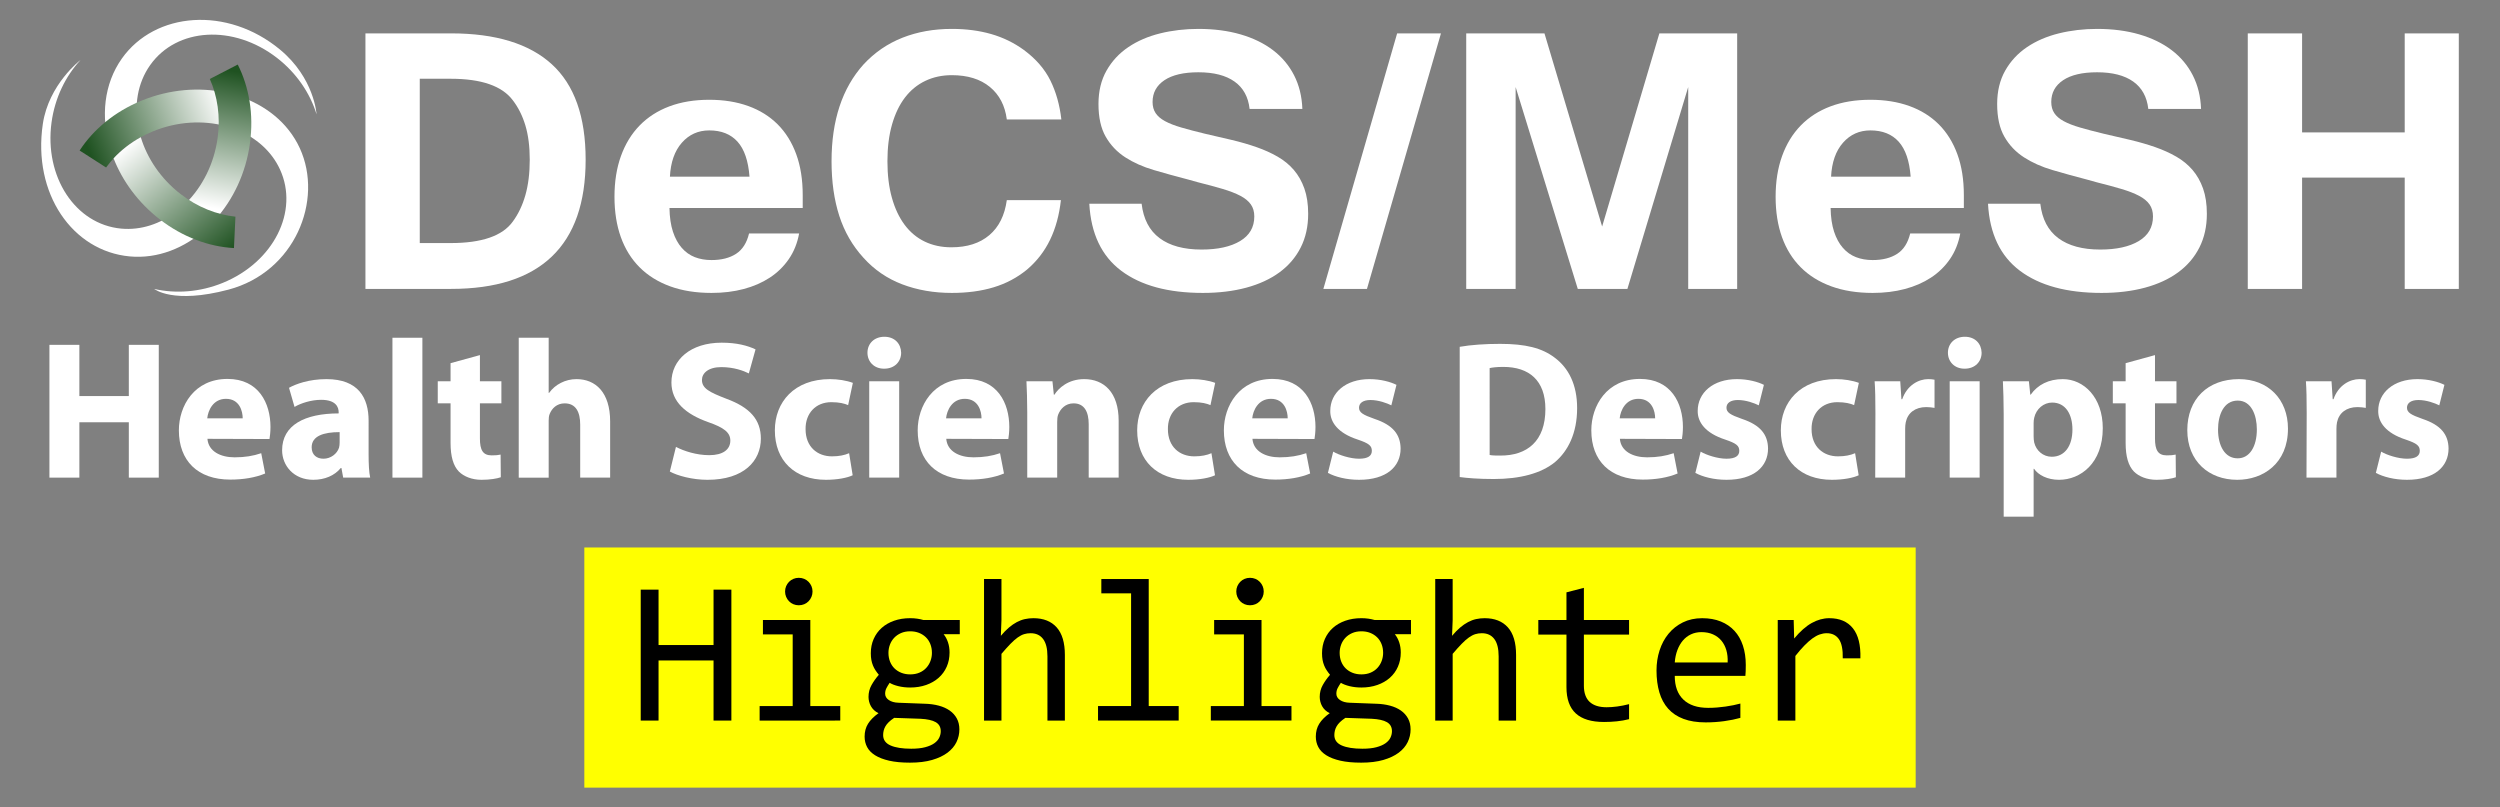 <?xml version="1.0" encoding="utf-8"?>
<!-- Generator: Adobe Illustrator 14.0.0, SVG Export Plug-In . SVG Version: 6.00 Build 43363)  -->
<!DOCTYPE svg PUBLIC "-//W3C//DTD SVG 1.1//EN" "http://www.w3.org/Graphics/SVG/1.1/DTD/svg11.dtd">
<svg version="1.1" id="Camada_1" xmlns="http://www.w3.org/2000/svg" xmlns:xlink="http://www.w3.org/1999/xlink" x="0px" y="0px"
	 width="774px" height="250px" viewBox="0 0 774 250" enable-background="new 0 0 774 250" xml:space="preserve">
<rect x="0" y="0" width="774" height="250" fill="#808080" stroke="none"/>
<g>
	<rect x="180.907" y="169.501" fill="#FFFF00" width="412.186" height="74.347"/>
	<g>
		<g>
			<path fill="#FFFFFF" d="M54.647,65.464c-5.005,3.852-10.991,5.886-17.135,5.315c-14.201-1.32-23.853-16.042-21.557-32.882
				c1.04-7.623,4.362-14.354,8.99-19.338c0,0-9.855,7.481-11.688,19.819c-3.201,21.562,9.172,39.359,26.882,41.006
				c8.648,0.805,17.047-2.536,23.716-8.601L54.647,65.464z"/>
			<path fill="#FFFFFF" d="M86.684,15.344C70.355,1.83,48.012,3.607,37.73,18.121c-5.581,7.88-6.576,18.05-3.646,27.778l8.832-6.043
				c-1.473-6.995-0.406-14.081,3.581-19.709c8.244-11.639,25.819-12.635,39.255-2.227c6.082,4.711,10.25,10.955,12.252,17.454
				C98.003,35.375,97.355,24.18,86.684,15.344z"/>
			<path fill="#FFFFFF" d="M92.821,45.883c-3.659-7.959-10.838-13.592-19.523-16.309v10.614c5.938,2.394,10.776,6.598,13.387,12.274
				c5.958,12.958-1.968,28.678-17.7,35.11c-7.121,2.91-14.612,3.398-21.241,1.883c0,0,5.772,4.784,23.007,0.211
				C91.235,84.23,100.249,62.043,92.821,45.883z"/>
			
				<linearGradient id="SVGID_1_" gradientUnits="userSpaceOnUse" x1="501.551" y1="-344.13" x2="460.399" y2="-360.209" gradientTransform="matrix(1 0 0 -1 -432.96 -313.66)">
				<stop  offset="0" style="stop-color:#FFFFFF"/>
				<stop  offset="1" style="stop-color:#1F5221"/>
			</linearGradient>
			<path fill="url(#SVGID_1_)" d="M47.411,40.644c7.515-3.071,15.449-3.463,22.34-1.628V28.645
				c-8.119-1.728-17.235-1.042-25.903,2.501c-8.379,3.426-14.962,8.974-19.198,15.455l8.191,5.256
				C36.244,47.17,41.208,43.18,47.411,40.644z"/>
			
				<linearGradient id="SVGID_2_" gradientUnits="userSpaceOnUse" x1="498.485" y1="-378.042" x2="506.356" y2="-335.877" gradientTransform="matrix(1 0 0 -1 -432.96 -313.66)">
				<stop  offset="0" style="stop-color:#FFFFFF"/>
				<stop  offset="1" style="stop-color:#1F5221"/>
			</linearGradient>
			<path fill="url(#SVGID_2_)" d="M73.606,19.986l-8.648,4.467c2.356,5.29,3.331,11.584,2.425,18.225
				c-1.096,8.039-4.719,15.102-9.749,20.15l8.941,5.229c5.571-6.171,9.548-14.422,10.815-23.716
				C78.613,35.371,77.102,26.896,73.606,19.986z"/>
			
				<linearGradient id="SVGID_3_" gradientUnits="userSpaceOnUse" x1="473.657" y1="-357.195" x2="502.833" y2="-392.607" gradientTransform="matrix(1 0 0 -1 -432.96 -313.66)">
				<stop  offset="0" style="stop-color:#FFFFFF"/>
				<stop  offset="1" style="stop-color:#1F5221"/>
			</linearGradient>
			<path fill="url(#SVGID_3_)" d="M55.897,60.068c-6.126-4.746-10.324-11.042-12.31-17.592c-3.263,1.804-6.09,4.036-8.42,6.554
				c2.769,7.048,7.608,13.701,14.285,18.873c7.157,5.544,15.251,8.471,22.981,8.899l0.457-9.724
				C67.133,66.475,61.195,64.171,55.897,60.068z"/>
		</g>
		<g>
			<path fill="#FFFFFF" d="M113.141,10.333h26.508c13.796,0,24.189,3.184,31.181,9.552c6.99,6.368,10.485,16.219,10.485,29.554
				s-3.495,23.337-10.485,30.004c-6.99,6.668-17.384,10.001-31.181,10.001h-26.508V10.333z M129.958,75.255h9.551
				c9.645,0,16.059-2.214,19.241-6.644c1.707-2.307,3.011-5.041,3.911-8.202c0.898-3.16,1.349-6.817,1.349-10.97
				c0-4.06-0.449-7.59-1.349-10.59c-0.9-2.999-2.204-5.606-3.911-7.821c-3.322-4.429-9.736-6.644-19.241-6.644h-9.551V75.255z"/>
			<path fill="#FFFFFF" d="M220.281,90.689c-4.799,0-9.066-0.68-12.806-2.042c-3.737-1.361-6.887-3.322-9.447-5.883
				c-2.562-2.561-4.499-5.675-5.813-9.343c-1.313-3.669-1.973-7.832-1.973-12.494c0-4.706,0.669-8.917,2.007-12.631
				s3.264-6.863,5.779-9.448c2.515-2.583,5.583-4.556,9.206-5.918c3.622-1.36,7.738-2.042,12.354-2.042
				c4.477,0,8.5,0.647,12.078,1.938c3.575,1.292,6.61,3.184,9.101,5.676c2.493,2.492,4.406,5.572,5.746,9.239
				c1.338,3.668,2.007,7.88,2.007,12.632v4.014h-41.25c0.045,2.862,0.403,5.307,1.072,7.336c0.668,2.032,1.58,3.703,2.734,5.018
				c1.153,1.315,2.502,2.273,4.048,2.873c1.545,0.599,3.264,0.899,5.156,0.899c3.091,0,5.629-0.646,7.614-1.938
				c1.982-1.291,3.321-3.392,4.014-6.298h15.503c-0.554,3-1.616,5.641-3.185,7.925c-1.569,2.285-3.529,4.2-5.883,5.746
				c-2.353,1.546-5.053,2.723-8.098,3.529C227.202,90.287,223.88,90.689,220.281,90.689z M232.047,54.7
				c-0.37-4.89-1.604-8.501-3.703-10.832c-2.1-2.329-5.018-3.495-8.755-3.495c-3.415,0-6.241,1.27-8.479,3.806
				c-2.239,2.538-3.474,6.045-3.703,10.521H232.047z"/>
			<path fill="#FFFFFF" d="M294.685,90.689c-5.583,0-10.704-0.889-15.365-2.666c-4.661-1.774-8.651-4.509-11.974-8.201
				c-3.416-3.737-5.918-8.074-7.51-13.012c-1.592-4.937-2.388-10.565-2.388-16.888c0-12.642,3.299-22.633,9.897-29.969
				c3.414-3.691,7.429-6.447,12.042-8.271c4.614-1.822,9.713-2.734,15.296-2.734c4.431,0,8.489,0.531,12.183,1.592
				c3.689,1.062,7.059,2.7,10.104,4.914c3.737,2.769,6.482,5.93,8.235,9.482c1.752,3.553,2.884,7.567,3.391,12.042h-16.888
				c-0.554-4.291-2.308-7.648-5.26-10.071c-2.954-2.422-6.875-3.634-11.768-3.634c-3,0-5.733,0.588-8.2,1.765
				c-2.469,1.177-4.567,2.896-6.299,5.156c-1.729,2.262-3.068,5.053-4.015,8.375c-0.947,3.322-1.419,7.106-1.419,11.351
				c0,4.246,0.46,8.018,1.385,11.316c0.922,3.299,2.237,6.091,3.945,8.374c1.706,2.285,3.782,4.015,6.229,5.191
				c2.445,1.176,5.191,1.765,8.236,1.765c4.889,0,8.813-1.256,11.766-3.772c2.952-2.514,4.752-6.125,5.398-10.832h16.75
				c-0.509,4.615-1.627,8.71-3.357,12.286c-1.729,3.576-4.117,6.656-7.164,9.239c-3.044,2.493-6.482,4.315-10.313,5.468
				C303.797,90.112,299.483,90.689,294.685,90.689z"/>
			<path fill="#FFFFFF" d="M372.41,90.689c-10.752,0-19.172-2.284-25.264-6.852c-6.09-4.567-9.39-11.489-9.896-20.764h16.196
				c0.554,4.753,2.409,8.306,5.571,10.659c3.16,2.354,7.486,3.53,12.978,3.53c5.029,0,9.009-0.876,11.939-2.63
				c2.93-1.752,4.396-4.291,4.396-7.613c0-1.476-0.358-2.723-1.073-3.737c-0.716-1.015-1.8-1.903-3.252-2.665
				c-1.455-0.762-3.266-1.464-5.434-2.111c-2.169-0.646-4.73-1.338-7.682-2.077l-2.977-0.83c-3.738-0.969-7.291-1.949-10.659-2.942
				c-3.368-0.991-6.322-2.306-8.859-3.944c-2.539-1.638-4.558-3.761-6.057-6.368c-1.499-2.606-2.249-5.987-2.249-10.14
				c0-3.968,0.831-7.417,2.492-10.348c1.66-2.929,3.91-5.352,6.748-7.268c2.838-1.914,6.125-3.333,9.863-4.256
				c3.737-0.922,7.683-1.384,11.835-1.384c4.798,0,9.146,0.565,13.046,1.695c3.898,1.132,7.244,2.758,10.037,4.879
				c2.79,2.123,4.971,4.719,6.54,7.787c1.567,3.069,2.423,6.541,2.561,10.417h-16.334c-0.416-3.737-1.973-6.563-4.672-8.479
				c-2.699-1.915-6.426-2.872-11.178-2.872c-4.568,0-8.076,0.82-10.521,2.457c-2.447,1.639-3.669,3.888-3.669,6.749
				c0,1.339,0.311,2.481,0.936,3.426c0.621,0.946,1.591,1.776,2.906,2.492c1.314,0.716,2.999,1.373,5.053,1.973
				c2.053,0.6,4.51,1.246,7.37,1.938c2.861,0.647,5.642,1.292,8.342,1.938c2.698,0.647,5.234,1.384,7.612,2.215
				c2.377,0.831,4.544,1.811,6.507,2.941c1.96,1.132,3.635,2.504,5.019,4.119c1.384,1.616,2.468,3.53,3.253,5.745
				c0.783,2.214,1.177,4.822,1.177,7.821c0,3.922-0.771,7.406-2.32,10.45c-1.545,3.046-3.734,5.606-6.573,7.683
				c-2.838,2.076-6.266,3.658-10.278,4.741C381.823,90.146,377.347,90.689,372.41,90.689z"/>
			<path fill="#FFFFFF" d="M446.122,10.333l-22.91,79.111h-13.497l22.84-79.111H446.122z"/>
			<path fill="#FFFFFF" d="M537.829,89.444h-15.158v-62.5l-18.825,62.5H488.48l-19.241-62.5v62.5h-15.296V10.333h24.225l17.854,59.8
				l17.719-59.8h24.087L537.829,89.444L537.829,89.444z"/>
			<path fill="#FFFFFF" d="M579.771,90.689c-4.801,0-9.066-0.68-12.806-2.042c-3.737-1.361-6.888-3.322-9.448-5.883
				c-2.56-2.561-4.498-5.675-5.813-9.343c-1.314-3.669-1.973-7.832-1.973-12.494c0-4.706,0.669-8.917,2.007-12.631
				s3.264-6.863,5.777-9.448c2.517-2.583,5.583-4.556,9.206-5.918c3.623-1.36,7.739-2.042,12.355-2.042
				c4.475,0,8.5,0.647,12.077,1.938c3.575,1.292,6.609,3.184,9.102,5.676s4.405,5.572,5.744,9.239s2.008,7.88,2.008,12.632v4.014
				h-41.251c0.046,2.862,0.404,5.307,1.072,7.336c0.67,2.032,1.581,3.703,2.734,5.018c1.152,1.315,2.503,2.273,4.05,2.873
				c1.544,0.599,3.263,0.899,5.155,0.899c3.091,0,5.629-0.646,7.613-1.938c1.983-1.291,3.321-3.392,4.014-6.298H606.9
				c-0.555,3-1.615,5.641-3.185,7.925c-1.567,2.285-3.529,4.2-5.883,5.746c-2.353,1.546-5.054,2.723-8.098,3.529
				C586.692,90.287,583.371,90.689,579.771,90.689z M591.538,54.7c-0.37-4.89-1.604-8.501-3.703-10.832
				c-2.1-2.329-5.019-3.495-8.755-3.495c-3.416,0-6.242,1.27-8.479,3.806c-2.236,2.538-3.473,6.045-3.702,10.521H591.538z"/>
			<path fill="#FFFFFF" d="M650.646,90.689c-10.753,0-19.174-2.284-25.264-6.852c-6.091-4.567-9.391-11.489-9.896-20.764h16.194
				c0.555,4.753,2.411,8.306,5.572,10.659c3.159,2.354,7.485,3.53,12.978,3.53c5.027,0,9.009-0.876,11.938-2.63
				c2.93-1.752,4.396-4.291,4.396-7.613c0-1.476-0.358-2.723-1.073-3.737c-0.715-1.014-1.799-1.903-3.253-2.665
				c-1.453-0.762-3.266-1.464-5.434-2.111c-2.17-0.646-4.729-1.338-7.682-2.077l-2.978-0.83c-3.737-0.969-7.29-1.949-10.658-2.942
				c-3.369-0.991-6.322-2.306-8.858-3.944c-2.538-1.638-4.558-3.761-6.057-6.368c-1.5-2.606-2.25-5.987-2.25-10.14
				c0-3.968,0.831-7.417,2.491-10.348c1.66-2.929,3.912-5.352,6.748-7.268c2.839-1.914,6.126-3.333,9.862-4.256
				c3.738-0.922,7.685-1.384,11.836-1.384c4.8,0,9.147,0.565,13.047,1.695c3.898,1.132,7.242,2.758,10.036,4.879
				c2.79,2.123,4.972,4.719,6.54,7.787c1.569,3.069,2.422,6.541,2.562,10.417h-16.334c-0.415-3.737-1.974-6.563-4.673-8.479
				c-2.698-1.915-6.426-2.872-11.178-2.872c-4.567,0-8.075,0.82-10.52,2.457c-2.446,1.639-3.669,3.888-3.669,6.749
				c0,1.339,0.31,2.481,0.935,3.426c0.623,0.946,1.591,1.776,2.907,2.492c1.313,0.716,2.998,1.373,5.052,1.973
				s4.51,1.246,7.371,1.938c2.861,0.647,5.641,1.292,8.341,1.938c2.698,0.647,5.235,1.384,7.613,2.215
				c2.376,0.831,4.544,1.811,6.507,2.941c1.96,1.132,3.633,2.504,5.019,4.119c1.383,1.616,2.467,3.53,3.253,5.745
				c0.782,2.214,1.176,4.822,1.176,7.821c0,3.922-0.772,7.406-2.319,10.45c-1.545,3.046-3.735,5.606-6.574,7.683
				c-2.839,2.076-6.266,3.658-10.276,4.741C660.059,90.146,655.582,90.689,650.646,90.689z"/>
			<path fill="#FFFFFF" d="M761.246,89.444h-16.749V54.976h-31.77v34.469H695.91V10.333h16.817v30.662h31.77V10.333h16.749V89.444z"
				/>
		</g>
		<g>
			<path fill="#FFFFFF" d="M24.573,106.764v15.859h15.31v-15.859h9.271v41.11h-9.271v-17.14h-15.31v17.14h-9.271v-41.11H24.573
				L24.573,106.764z"/>
			<path fill="#FFFFFF" d="M64.223,135.857c0.305,3.904,4.086,5.733,8.418,5.733c3.172,0,5.732-0.427,8.233-1.28l1.22,6.281
				c-3.05,1.281-6.771,1.891-10.796,1.891c-10.125,0-15.92-5.854-15.92-15.248c0-7.563,4.757-15.921,15.065-15.921
				c9.638,0,13.297,7.503,13.297,14.886c0,1.586-0.183,2.986-0.304,3.72L64.223,135.857z M75.141,129.518
				c0-2.197-0.977-6.041-5.185-6.041c-3.965,0-5.551,3.599-5.795,6.041H75.141z"/>
			<path fill="#FFFFFF" d="M114.118,140.678c0,2.807,0.123,5.551,0.488,7.196h-8.356l-0.549-2.987h-0.183
				c-1.952,2.379-5.001,3.659-8.54,3.659c-6.038,0-9.638-4.392-9.638-9.147c0-7.748,6.953-11.407,17.507-11.407v-0.365
				c0-1.587-0.854-3.843-5.43-3.843c-3.05,0-6.282,1.036-8.233,2.196l-1.708-5.917c2.072-1.159,6.16-2.685,11.589-2.685
				c9.941,0,13.053,5.855,13.053,12.872V140.678L114.118,140.678z M105.152,133.785c-4.88,0-8.661,1.158-8.661,4.695
				c0,2.379,1.585,3.537,3.659,3.537c2.257,0,4.209-1.523,4.818-3.414c0.123-0.487,0.184-1.037,0.184-1.586V133.785L105.152,133.785
				z"/>
			<path fill="#FFFFFF" d="M121.5,104.566h9.271v43.308H121.5V104.566z"/>
			<path fill="#FFFFFF" d="M148.582,109.936v8.112h6.649v6.83h-6.649v10.859c0,3.599,0.915,5.246,3.66,5.246
				c1.282,0,1.891-0.063,2.745-0.246l0.062,7.016c-1.159,0.428-3.416,0.793-5.978,0.793c-2.988,0-5.49-1.036-7.015-2.563
				c-1.708-1.77-2.562-4.635-2.562-8.844v-12.261h-3.964v-6.832h3.964v-5.611L148.582,109.936z"/>
			<path fill="#FFFFFF" d="M160.599,104.566h9.271v17.079h0.122c0.976-1.341,2.196-2.378,3.66-3.11
				c1.402-0.732,3.11-1.159,4.817-1.159c5.917,0,10.432,4.087,10.432,13.116v17.383h-9.271v-16.407c0-3.903-1.342-6.588-4.817-6.588
				c-2.44,0-3.966,1.586-4.637,3.295c-0.244,0.55-0.305,1.341-0.305,2.013v17.688H160.6L160.599,104.566L160.599,104.566z"/>
			<path fill="#FFFFFF" d="M209.275,138.359c2.438,1.281,6.343,2.563,10.308,2.563c4.27,0,6.527-1.77,6.527-4.514
				c0-2.501-1.952-4.024-6.894-5.733c-6.831-2.438-11.344-6.221-11.344-12.261c0-7.014,5.917-12.32,15.553-12.32
				c4.697,0,8.051,0.915,10.491,2.074l-2.074,7.442c-1.585-0.792-4.574-1.952-8.539-1.952c-4.024,0-5.978,1.891-5.978,3.964
				c0,2.624,2.257,3.782,7.624,5.856c7.258,2.686,10.614,6.466,10.614,12.322c0,6.892-5.246,12.748-16.53,12.748
				c-4.696,0-9.332-1.28-11.65-2.563L209.275,138.359z"/>
			<path fill="#FFFFFF" d="M263.989,147.143c-1.647,0.793-4.758,1.403-8.296,1.403c-9.637,0-15.797-5.916-15.797-15.31
				c0-8.724,5.977-15.861,17.078-15.861c2.438,0,5.123,0.427,7.074,1.159l-1.464,6.893c-1.098-0.488-2.745-0.915-5.184-0.915
				c-4.881,0-8.054,3.478-7.992,8.357c0,5.489,3.661,8.417,8.173,8.417c2.196,0,3.904-0.365,5.307-0.977L263.989,147.143z"/>
			<path fill="#FFFFFF" d="M273.688,114.145c-3.11,0-5.123-2.196-5.123-4.941c0-2.805,2.073-4.94,5.245-4.94
				c3.173,0,5.124,2.135,5.186,4.94c0,2.746-2.013,4.941-5.246,4.941H273.688z M269.113,147.874v-29.827h9.271v29.827H269.113z"/>
			<path fill="#FFFFFF" d="M292.962,135.857c0.304,3.904,4.086,5.733,8.417,5.733c3.172,0,5.734-0.427,8.234-1.28l1.22,6.281
				c-3.049,1.281-6.77,1.891-10.795,1.891c-10.125,0-15.92-5.854-15.92-15.248c0-7.563,4.757-15.921,15.065-15.921
				c9.638,0,13.297,7.503,13.297,14.886c0,1.586-0.184,2.986-0.305,3.72L292.962,135.857z M303.88,129.518
				c0-2.197-0.976-6.041-5.184-6.041c-3.965,0-5.55,3.599-5.795,6.041H303.88z"/>
			<path fill="#FFFFFF" d="M318.033,127.563c0-3.721-0.122-6.832-0.244-9.515h8.051l0.426,4.146h0.185
				c1.22-1.952,4.209-4.818,9.209-4.818c6.1,0,10.675,4.087,10.675,12.872v17.627h-9.272v-16.528c0-3.844-1.341-6.467-4.695-6.467
				c-2.563,0-4.087,1.77-4.757,3.477c-0.245,0.609-0.306,1.465-0.306,2.318v17.2h-9.271V127.563L318.033,127.563z"/>
			<path fill="#FFFFFF" d="M376.164,147.143c-1.647,0.793-4.758,1.403-8.296,1.403c-9.636,0-15.797-5.916-15.797-15.31
				c0-8.724,5.978-15.861,17.079-15.861c2.438,0,5.123,0.427,7.074,1.159l-1.464,6.893c-1.098-0.488-2.745-0.915-5.184-0.915
				c-4.88,0-8.052,3.478-7.991,8.357c0,5.489,3.661,8.417,8.173,8.417c2.196,0,3.904-0.365,5.308-0.977L376.164,147.143z"/>
			<path fill="#FFFFFF" d="M387.755,135.857c0.304,3.904,4.086,5.733,8.417,5.733c3.171,0,5.733-0.427,8.233-1.28l1.22,6.281
				c-3.048,1.281-6.771,1.891-10.794,1.891c-10.126,0-15.921-5.854-15.921-15.248c0-7.563,4.757-15.921,15.064-15.921
				c9.638,0,13.298,7.503,13.298,14.886c0,1.586-0.184,2.986-0.305,3.72L387.755,135.857z M398.673,129.518
				c0-2.197-0.977-6.041-5.186-6.041c-3.964,0-5.55,3.599-5.795,6.041H398.673z"/>
			<path fill="#FFFFFF" d="M412.764,139.824c1.708,1.035,5.247,2.195,7.991,2.195c2.808,0,3.965-0.916,3.965-2.438
				c0-1.587-0.916-2.317-4.331-3.478c-6.221-2.014-8.601-5.43-8.54-8.905c0-5.613,4.759-9.821,12.14-9.821
				c3.477,0,6.526,0.854,8.355,1.77l-1.587,6.343c-1.341-0.672-3.964-1.646-6.465-1.646c-2.257,0-3.537,0.914-3.537,2.378
				c0,1.465,1.159,2.195,4.818,3.478c5.671,1.891,7.99,4.819,8.052,9.147c0,5.611-4.332,9.698-12.87,9.698
				c-3.903,0-7.38-0.915-9.638-2.136L412.764,139.824z"/>
			<path fill="#FFFFFF" d="M451.925,107.374c3.416-0.61,7.868-0.914,12.504-0.914c7.868,0,12.992,1.28,16.896,4.27
				c4.271,3.172,6.954,8.295,6.954,15.616c0,7.867-2.867,13.297-6.771,16.649c-4.331,3.599-10.979,5.308-19.029,5.308
				c-4.819,0-8.297-0.305-10.553-0.609L451.925,107.374L451.925,107.374z M461.195,140.859c0.792,0.185,2.136,0.185,3.232,0.185
				c8.479,0.062,14.029-4.573,14.029-14.396c0-8.845-5.002-13.054-13.054-13.054c-2.014,0-3.416,0.184-4.209,0.366L461.195,140.859
				L461.195,140.859z"/>
			<path fill="#FFFFFF" d="M501.516,135.857c0.306,3.904,4.087,5.733,8.418,5.733c3.172,0,5.732-0.427,8.233-1.28l1.22,6.281
				c-3.05,1.281-6.771,1.891-10.796,1.891c-10.126,0-15.92-5.854-15.92-15.248c0-7.563,4.759-15.921,15.066-15.921
				c9.637,0,13.296,7.503,13.296,14.886c0,1.586-0.183,2.986-0.305,3.72L501.516,135.857z M512.434,129.518
				c0-2.197-0.976-6.041-5.185-6.041c-3.964,0-5.55,3.599-5.795,6.041H512.434z"/>
			<path fill="#FFFFFF" d="M526.524,139.824c1.706,1.035,5.245,2.195,7.99,2.195c2.807,0,3.964-0.916,3.964-2.438
				c0-1.587-0.914-2.317-4.33-3.478c-6.222-2.014-8.601-5.43-8.539-8.905c0-5.613,4.757-9.821,12.138-9.821
				c3.477,0,6.527,0.854,8.354,1.77l-1.585,6.343c-1.341-0.672-3.964-1.646-6.465-1.646c-2.258,0-3.538,0.914-3.538,2.378
				c0,1.465,1.159,2.195,4.818,3.478c5.672,1.891,7.99,4.819,8.053,9.147c0,5.611-4.333,9.698-12.87,9.698
				c-3.903,0-7.381-0.915-9.638-2.136L526.524,139.824z"/>
			<path fill="#FFFFFF" d="M575.443,147.143c-1.647,0.793-4.759,1.403-8.295,1.403c-9.64,0-15.8-5.916-15.8-15.31
				c0-8.724,5.979-15.861,17.079-15.861c2.439,0,5.123,0.427,7.075,1.159l-1.463,6.893c-1.099-0.488-2.747-0.915-5.187-0.915
				c-4.879,0-8.052,3.478-7.989,8.357c0,5.489,3.659,8.417,8.173,8.417c2.195,0,3.904-0.365,5.306-0.977L575.443,147.143z"/>
			<path fill="#FFFFFF" d="M580.629,127.869c0-4.393-0.061-7.26-0.243-9.822h7.93l0.365,5.551h0.245
				c1.524-4.393,5.123-6.222,8.052-6.222c0.853,0,1.281,0.062,1.951,0.183v8.723c-0.793-0.121-1.524-0.244-2.562-0.244
				c-3.416,0-5.733,1.771-6.345,4.696c-0.122,0.611-0.184,1.281-0.184,2.074v15.064h-9.271L580.629,127.869z"/>
			<path fill="#FFFFFF" d="M608.199,114.145c-3.109,0-5.123-2.196-5.123-4.941c0-2.805,2.074-4.94,5.246-4.94
				s5.123,2.135,5.184,4.94c0,2.746-2.012,4.941-5.244,4.941H608.199z M603.626,147.874v-29.827h9.271v29.827H603.626z"/>
			<path fill="#FFFFFF" d="M620.339,128.051c0-3.904-0.124-7.197-0.245-10.002h8.053l0.427,4.146h0.122
				c2.195-3.11,5.61-4.818,9.941-4.818c6.525,0,12.381,5.673,12.381,15.19c0,10.855-6.892,15.979-13.539,15.979
				c-3.601,0-6.405-1.464-7.746-3.415h-0.122v14.821h-9.271V128.051L620.339,128.051z M629.61,135.064
				c0,0.733,0.061,1.344,0.183,1.951c0.61,2.502,2.745,4.395,5.429,4.395c4.025,0,6.404-3.355,6.404-8.418
				c0-4.758-2.135-8.358-6.282-8.358c-2.624,0-4.939,1.954-5.55,4.699c-0.122,0.487-0.184,1.099-0.184,1.646V135.064L629.61,135.064
				z"/>
			<path fill="#FFFFFF" d="M667.184,109.936v8.112h6.648v6.83h-6.648v10.859c0,3.599,0.915,5.246,3.659,5.246
				c1.281,0,1.893-0.063,2.745-0.246l0.063,7.016c-1.16,0.428-3.416,0.793-5.979,0.793c-2.989,0-5.49-1.036-7.015-2.563
				c-1.708-1.77-2.563-4.635-2.563-8.844v-12.261h-3.966v-6.832h3.966v-5.611L667.184,109.936z"/>
			<path fill="#FFFFFF" d="M692.62,148.546c-8.722,0-15.433-5.733-15.433-15.37c0-9.639,6.345-15.799,15.979-15.799
				c9.09,0,15.188,6.282,15.188,15.311c0,10.856-7.747,15.858-15.677,15.858H692.62L692.62,148.546z M692.802,141.896
				c3.661,0,5.919-3.599,5.919-8.967c0-4.391-1.71-8.905-5.919-8.905c-4.391,0-6.098,4.515-6.098,8.967
				c0,5.063,2.135,8.905,6.037,8.905H692.802L692.802,141.896z"/>
			<path fill="#FFFFFF" d="M714.152,127.869c0-4.393-0.062-7.26-0.243-9.822h7.929l0.366,5.551h0.244
				c1.524-4.393,5.124-6.222,8.051-6.222c0.854,0,1.282,0.062,1.952,0.183v8.723c-0.793-0.121-1.525-0.244-2.563-0.244
				c-3.414,0-5.732,1.771-6.345,4.696c-0.121,0.611-0.182,1.281-0.182,2.074v15.064h-9.271L714.152,127.869z"/>
			<path fill="#FFFFFF" d="M737.21,139.824c1.707,1.035,5.246,2.195,7.991,2.195c2.806,0,3.964-0.916,3.964-2.438
				c0-1.587-0.916-2.317-4.33-3.478c-6.222-2.014-8.601-5.43-8.54-8.905c0-5.613,4.758-9.821,12.138-9.821
				c3.479,0,6.527,0.854,8.356,1.77l-1.586,6.343c-1.342-0.672-3.965-1.646-6.465-1.646c-2.258,0-3.538,0.914-3.538,2.378
				c0,1.465,1.159,2.195,4.817,3.478c5.673,1.891,7.99,4.819,8.053,9.147c0,5.611-4.332,9.698-12.869,9.698
				c-3.904,0-7.381-0.915-9.639-2.136L737.21,139.824z"/>
		</g>
	</g>
	<g enable-background="new    ">
		<path d="M226.434,223.089h-5.521v-18.609h-17.027v18.609h-5.521v-40.537h5.521v17.151h17.027v-17.151h5.521V223.089z"/>
		<path d="M245.416,196.416h-9.213v-4.467h14.671v26.643h9.273v4.497H235.18v-4.497h10.236V196.416z M247.307,178.892
			c0.6,0,1.158,0.109,1.676,0.326c0.516,0.217,0.966,0.522,1.349,0.915s0.683,0.843,0.899,1.349c0.217,0.508,0.326,1.061,0.326,1.66
			c0,0.579-0.109,1.127-0.326,1.644s-0.517,0.972-0.899,1.364c-0.383,0.394-0.833,0.698-1.349,0.915
			c-0.518,0.217-1.076,0.326-1.676,0.326s-1.158-0.109-1.674-0.326c-0.518-0.217-0.967-0.521-1.35-0.915
			c-0.383-0.393-0.682-0.848-0.899-1.364c-0.217-0.517-0.325-1.064-0.325-1.644c0-0.6,0.108-1.152,0.325-1.66
			c0.218-0.506,0.517-0.956,0.899-1.349s0.832-0.698,1.35-0.915C246.148,179.001,246.707,178.892,247.307,178.892z"/>
		<path d="M292.155,196.354c0.579,0.725,1.028,1.566,1.349,2.528c0.32,0.961,0.48,2,0.48,3.116c0,1.613-0.294,3.087-0.883,4.42
			c-0.59,1.334-1.422,2.477-2.497,3.428s-2.362,1.69-3.862,2.217c-1.498,0.527-3.147,0.791-4.946,0.791
			c-1.303,0-2.522-0.14-3.659-0.418c-1.139-0.279-2.037-0.626-2.699-1.039c-0.393,0.579-0.724,1.127-0.992,1.644
			c-0.27,0.517-0.403,1.096-0.403,1.736c0,0.786,0.377,1.438,1.132,1.954c0.755,0.518,1.753,0.797,2.993,0.838l8.188,0.31
			c1.551,0.042,2.982,0.238,4.295,0.59c1.313,0.352,2.439,0.858,3.381,1.52c0.941,0.662,1.676,1.479,2.202,2.45
			c0.527,0.972,0.791,2.099,0.791,3.381c0,1.385-0.3,2.698-0.899,3.938c-0.6,1.241-1.525,2.331-2.775,3.272
			c-1.252,0.94-2.838,1.69-4.762,2.249c-1.922,0.558-4.207,0.837-6.854,0.837c-2.523,0-4.668-0.201-6.436-0.604
			c-1.769-0.403-3.221-0.962-4.358-1.675c-1.138-0.714-1.964-1.562-2.481-2.544c-0.517-0.981-0.775-2.063-0.775-3.24
			c0-1.51,0.352-2.834,1.055-3.971s1.789-2.232,3.257-3.287c-0.538-0.248-1.003-0.559-1.396-0.931s-0.713-0.78-0.961-1.226
			c-0.249-0.444-0.436-0.914-0.559-1.411c-0.125-0.496-0.187-0.981-0.187-1.457c0-1.344,0.315-2.574,0.946-3.691
			c0.631-1.116,1.38-2.171,2.248-3.163c-0.393-0.476-0.739-0.94-1.039-1.396s-0.559-0.946-0.775-1.474s-0.383-1.096-0.496-1.706
			c-0.113-0.609-0.17-1.308-0.17-2.093c0-1.613,0.294-3.087,0.883-4.42c0.59-1.334,1.416-2.477,2.482-3.428
			c1.064-0.95,2.346-1.69,3.846-2.217c1.498-0.527,3.158-0.791,4.978-0.791c0.765,0,1.499,0.052,2.202,0.154
			c0.703,0.104,1.322,0.238,1.861,0.403h11.289v4.404H292.155z M273.422,227.586c0,1.468,0.765,2.538,2.295,3.21
			s3.66,1.008,6.389,1.008c1.717,0,3.158-0.154,4.327-0.465c1.168-0.311,2.109-0.719,2.822-1.225
			c0.714-0.508,1.226-1.086,1.536-1.737c0.31-0.651,0.465-1.318,0.465-2c0-1.262-0.518-2.192-1.551-2.792
			c-1.034-0.6-2.616-0.95-4.746-1.055l-8.125-0.279c-0.683,0.455-1.246,0.9-1.691,1.334c-0.444,0.435-0.791,0.873-1.039,1.318
			c-0.248,0.444-0.424,0.889-0.527,1.334C273.473,226.682,273.422,227.131,273.422,227.586z M275.065,202.122
			c0,0.993,0.165,1.903,0.497,2.729c0.33,0.827,0.795,1.53,1.395,2.109s1.309,1.029,2.125,1.35s1.721,0.48,2.714,0.48
			c1.075,0,2.032-0.181,2.869-0.543c0.837-0.361,1.54-0.853,2.108-1.474c0.568-0.62,1.003-1.333,1.303-2.14s0.45-1.644,0.45-2.513
			c0-0.992-0.166-1.901-0.497-2.729c-0.33-0.827-0.795-1.53-1.395-2.109c-0.601-0.579-1.309-1.028-2.125-1.35
			c-0.816-0.32-1.721-0.48-2.714-0.48c-1.075,0-2.031,0.187-2.868,0.559c-0.838,0.372-1.541,0.863-2.109,1.473
			c-0.569,0.61-1.004,1.318-1.303,2.125C275.215,200.417,275.065,201.254,275.065,202.122z"/>
		<path d="M329.684,223.089h-5.396v-19.881c0-2.398-0.449-4.191-1.35-5.381c-0.898-1.189-2.186-1.783-3.861-1.783
			c-0.724,0-1.4,0.098-2.031,0.294c-0.631,0.197-1.287,0.538-1.969,1.023c-0.684,0.486-1.428,1.144-2.234,1.97
			c-0.806,0.827-1.736,1.861-2.791,3.102v20.656h-5.396v-43.824h5.396v12.685l-0.186,4.9c0.848-1.013,1.68-1.865,2.496-2.559
			c0.816-0.692,1.633-1.256,2.451-1.69c0.816-0.434,1.648-0.744,2.496-0.931c0.848-0.186,1.727-0.278,2.637-0.278
			c3.102,0,5.5,0.945,7.195,2.838c1.695,1.892,2.543,4.74,2.543,8.544V223.089z"/>
		<path d="M350.186,183.699h-9.213v-4.435h14.672v39.327h9.273v4.497h-24.969v-4.497h10.236V183.699z"/>
		<path d="M385.107,196.416h-9.211v-4.467h14.67v26.643h9.273v4.497h-24.967v-4.497h10.234V196.416z M387,178.892
			c0.6,0,1.158,0.109,1.676,0.326c0.516,0.217,0.965,0.522,1.348,0.915s0.684,0.843,0.9,1.349c0.217,0.508,0.326,1.061,0.326,1.66
			c0,0.579-0.109,1.127-0.326,1.644s-0.518,0.972-0.9,1.364c-0.383,0.394-0.832,0.698-1.348,0.915
			c-0.518,0.217-1.076,0.326-1.676,0.326s-1.158-0.109-1.674-0.326c-0.518-0.217-0.967-0.521-1.35-0.915
			c-0.383-0.393-0.684-0.848-0.9-1.364s-0.324-1.064-0.324-1.644c0-0.6,0.107-1.152,0.324-1.66c0.217-0.506,0.518-0.956,0.9-1.349
			s0.832-0.698,1.35-0.915C385.842,179.001,386.4,178.892,387,178.892z"/>
		<path d="M431.848,196.354c0.578,0.725,1.029,1.566,1.35,2.528c0.32,0.961,0.48,2,0.48,3.116c0,1.613-0.295,3.087-0.885,4.42
			c-0.588,1.334-1.422,2.477-2.496,3.428s-2.361,1.69-3.861,2.217c-1.5,0.527-3.148,0.791-4.947,0.791
			c-1.303,0-2.521-0.14-3.66-0.418c-1.137-0.279-2.035-0.626-2.697-1.039c-0.393,0.579-0.725,1.127-0.992,1.644
			c-0.27,0.517-0.404,1.096-0.404,1.736c0,0.786,0.377,1.438,1.133,1.954c0.754,0.518,1.752,0.797,2.992,0.838l8.189,0.31
			c1.551,0.042,2.982,0.238,4.295,0.59s2.439,0.858,3.381,1.52c0.939,0.662,1.674,1.479,2.201,2.45s0.791,2.099,0.791,3.381
			c0,1.385-0.299,2.698-0.898,3.938c-0.6,1.241-1.525,2.331-2.775,3.272c-1.252,0.94-2.838,1.69-4.762,2.249
			c-1.924,0.558-4.207,0.837-6.854,0.837c-2.523,0-4.668-0.201-6.438-0.604c-1.768-0.403-3.221-0.962-4.357-1.675
			c-1.137-0.714-1.965-1.562-2.48-2.544c-0.518-0.981-0.775-2.063-0.775-3.24c0-1.51,0.352-2.834,1.055-3.971
			s1.787-2.232,3.256-3.287c-0.537-0.248-1.002-0.559-1.395-0.931c-0.395-0.372-0.715-0.78-0.963-1.226
			c-0.248-0.444-0.434-0.914-0.557-1.411c-0.125-0.496-0.188-0.981-0.188-1.457c0-1.344,0.316-2.574,0.947-3.691
			c0.629-1.116,1.379-2.171,2.248-3.163c-0.393-0.476-0.74-0.94-1.039-1.396c-0.301-0.455-0.559-0.946-0.775-1.474
			s-0.383-1.096-0.496-1.706c-0.113-0.609-0.17-1.308-0.17-2.093c0-1.613,0.293-3.087,0.883-4.42c0.59-1.334,1.416-2.477,2.48-3.428
			c1.066-0.95,2.348-1.69,3.848-2.217c1.498-0.527,3.158-0.791,4.977-0.791c0.766,0,1.5,0.052,2.203,0.154
			c0.703,0.104,1.322,0.238,1.861,0.403h11.289v4.404H431.848z M413.115,227.586c0,1.468,0.764,2.538,2.295,3.21
			c1.529,0.672,3.66,1.008,6.389,1.008c1.717,0,3.158-0.154,4.326-0.465s2.109-0.719,2.822-1.225
			c0.715-0.508,1.227-1.086,1.535-1.737c0.311-0.651,0.467-1.318,0.467-2c0-1.262-0.518-2.192-1.551-2.792
			c-1.035-0.6-2.617-0.95-4.746-1.055l-8.125-0.279c-0.684,0.455-1.246,0.9-1.691,1.334c-0.445,0.435-0.791,0.873-1.039,1.318
			c-0.248,0.444-0.424,0.889-0.527,1.334C413.166,226.682,413.115,227.131,413.115,227.586z M414.758,202.122
			c0,0.993,0.166,1.903,0.496,2.729c0.332,0.827,0.797,1.53,1.396,2.109s1.307,1.029,2.125,1.35c0.816,0.32,1.721,0.48,2.713,0.48
			c1.076,0,2.031-0.181,2.869-0.543c0.838-0.361,1.541-0.853,2.109-1.474c0.568-0.62,1.002-1.333,1.303-2.14
			c0.299-0.807,0.449-1.644,0.449-2.513c0-0.992-0.166-1.901-0.496-2.729s-0.797-1.53-1.395-2.109
			c-0.602-0.579-1.309-1.028-2.125-1.35c-0.818-0.32-1.723-0.48-2.715-0.48c-1.074,0-2.031,0.187-2.869,0.559
			c-0.836,0.372-1.539,0.863-2.107,1.473c-0.57,0.61-1.004,1.318-1.303,2.125C414.908,200.417,414.758,201.254,414.758,202.122z"/>
		<path d="M469.377,223.089h-5.396v-19.881c0-2.398-0.449-4.191-1.35-5.381c-0.898-1.189-2.186-1.783-3.861-1.783
			c-0.725,0-1.4,0.098-2.031,0.294c-0.631,0.197-1.287,0.538-1.969,1.023c-0.684,0.486-1.428,1.144-2.234,1.97
			c-0.807,0.827-1.736,1.861-2.791,3.102v20.656h-5.396v-43.824h5.396v12.685l-0.186,4.9c0.848-1.013,1.68-1.865,2.496-2.559
			c0.816-0.692,1.633-1.256,2.451-1.69c0.816-0.434,1.648-0.744,2.496-0.931c0.848-0.186,1.727-0.278,2.637-0.278
			c3.102,0,5.5,0.945,7.195,2.838c1.695,1.892,2.543,4.74,2.543,8.544V223.089z"/>
		<path d="M504.361,222.654c-1.219,0.311-2.48,0.532-3.783,0.667s-2.627,0.202-3.971,0.202c-3.908,0-6.822-0.885-8.746-2.652
			c-1.922-1.768-2.885-4.481-2.885-8.142v-16.252h-8.715v-4.528h8.715v-8.56l5.396-1.396v9.956h13.988v4.528h-13.988v15.818
			c0,2.232,0.596,3.902,1.785,5.009c1.188,1.106,2.939,1.659,5.256,1.659c0.992,0,2.078-0.077,3.258-0.232
			c1.178-0.155,2.408-0.398,3.689-0.729V222.654z"/>
		<path d="M540.494,205.875c0,0.766-0.01,1.406-0.031,1.923c-0.02,0.518-0.051,1.004-0.092,1.458h-21.867
			c0,3.185,0.889,5.63,2.668,7.335c1.777,1.706,4.342,2.56,7.691,2.56c0.91,0,1.82-0.036,2.73-0.109
			c0.908-0.072,1.787-0.17,2.635-0.294s1.66-0.264,2.436-0.419s1.494-0.326,2.156-0.512v4.435c-1.469,0.414-3.129,0.75-4.979,1.009
			c-1.852,0.258-3.77,0.388-5.754,0.388c-2.666,0-4.963-0.362-6.885-1.086c-1.924-0.724-3.5-1.772-4.73-3.148
			c-1.23-1.374-2.141-3.06-2.729-5.055c-0.59-1.995-0.885-4.254-0.885-6.777c0-2.191,0.314-4.265,0.947-6.219
			c0.629-1.953,1.551-3.67,2.76-5.148c1.209-1.478,2.693-2.651,4.451-3.52c1.756-0.869,3.752-1.303,5.984-1.303
			c2.172,0,4.096,0.341,5.77,1.023c1.676,0.682,3.086,1.648,4.234,2.899c1.146,1.252,2.016,2.771,2.605,4.56
			C540.199,201.663,540.494,203.663,540.494,205.875z M534.881,205.1c0.063-1.385-0.072-2.651-0.404-3.799
			c-0.33-1.147-0.842-2.135-1.535-2.962c-0.691-0.827-1.555-1.474-2.59-1.938c-1.033-0.466-2.232-0.698-3.598-0.698
			c-1.178,0-2.254,0.228-3.225,0.683c-0.973,0.455-1.811,1.096-2.512,1.923c-0.703,0.827-1.271,1.819-1.707,2.978
			c-0.434,1.158-0.703,2.43-0.807,3.814H534.881z"/>
		<path d="M550.389,191.949h4.932l0.154,5.738c1.842-2.213,3.654-3.815,5.443-4.808s3.594-1.488,5.412-1.488
			c3.227,0,5.672,1.044,7.336,3.132c1.664,2.089,2.434,5.19,2.311,9.305h-5.459c0.063-2.729-0.336-4.709-1.193-5.939
			c-0.859-1.229-2.115-1.845-3.77-1.845c-0.723,0-1.453,0.129-2.186,0.388c-0.734,0.259-1.488,0.672-2.264,1.24
			c-0.775,0.569-1.598,1.298-2.467,2.187c-0.869,0.89-1.799,1.965-2.791,3.226v20.005h-5.459V191.949z"/>
	</g>
</g>
</svg>
